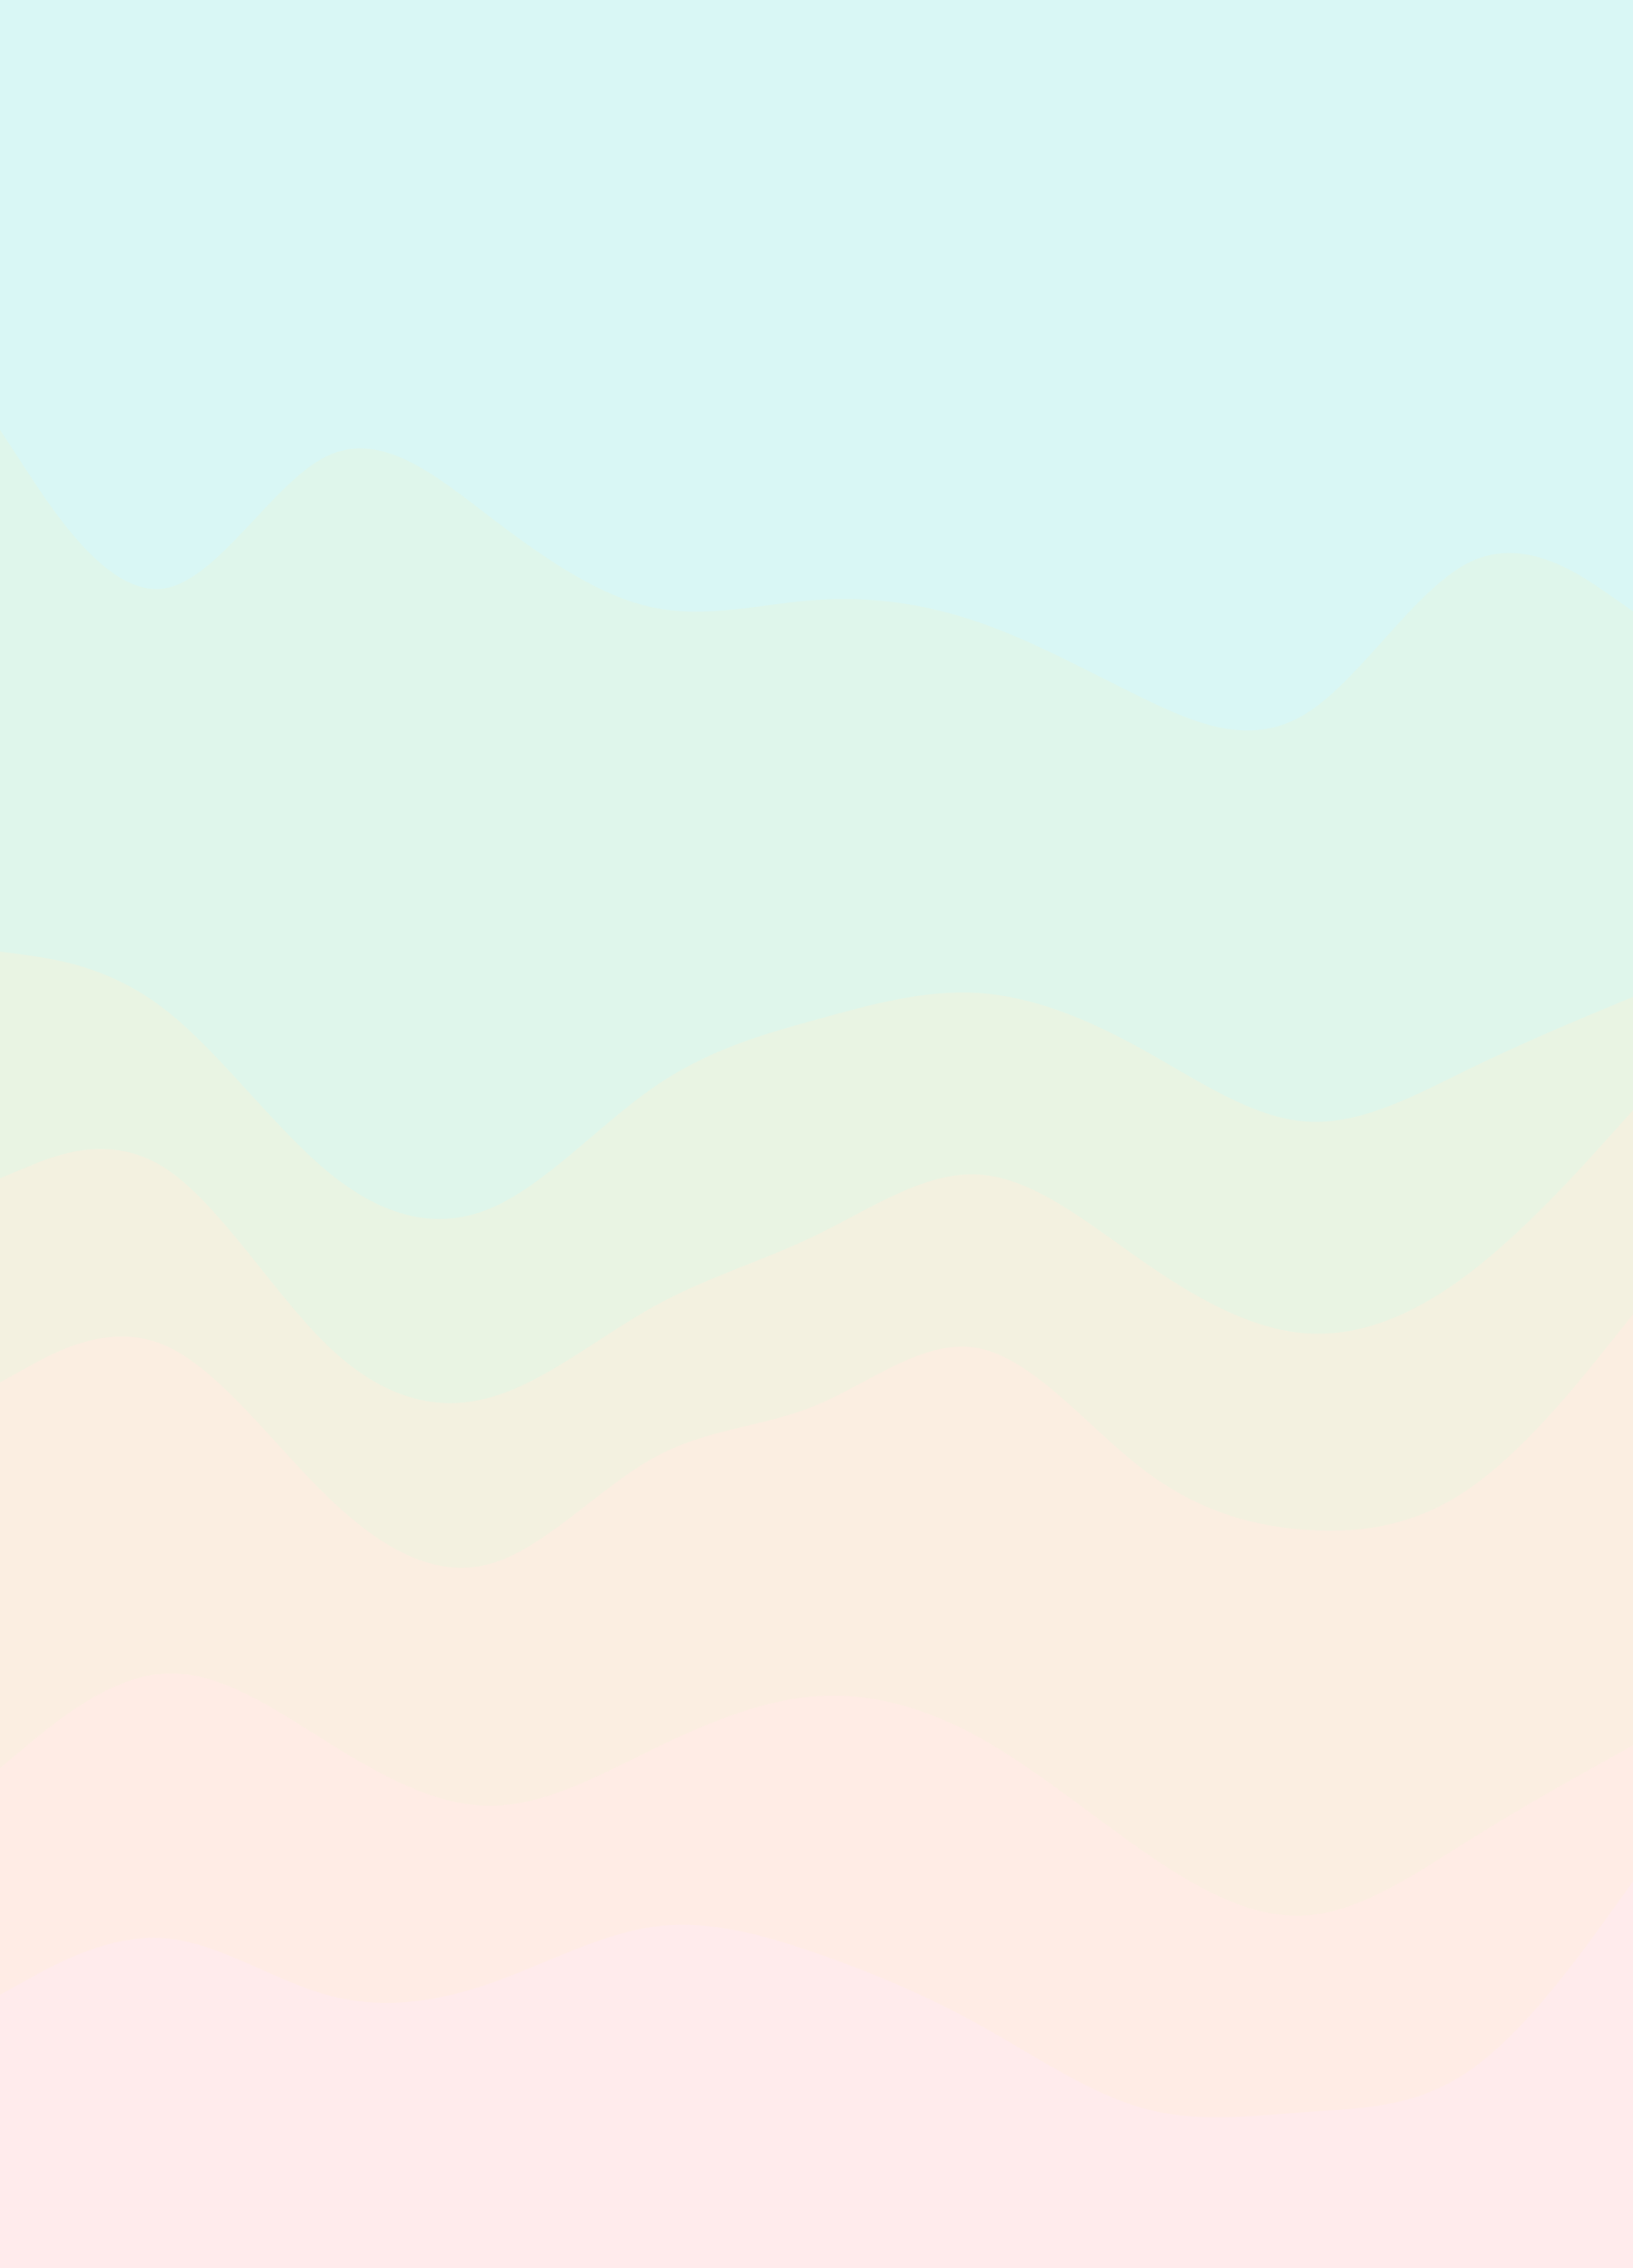 <svg id="visual" viewBox="0 0 1440 2000" width="1440" height="2000" xmlns="http://www.w3.org/2000/svg" xmlns:xlink="http://www.w3.org/1999/xlink" version="1.1"><rect x="0" y="0" width="1440" height="2000" fill="#333333" stroke="none"/><path d="M0 381L24 417.7C48 454.3 96 527.7 144 521C192 514.3 240 427.7 288 404.3C336 381 384 421 432 457.7C480 494.3 528 527.7 576 537.7C624 547.7 672 534.3 720 531C768 527.7 816 534.3 864 551C912 567.7 960 594.3 1008 617.7C1056 641 1104 661 1152 631C1200 601 1248 521 1296 497.7C1344 474.3 1392 507.7 1416 524.3L1440 541L1440 0L1416 0C1392 0 1344 0 1296 0C1248 0 1200 0 1152 0C1104 0 1056 0 1008 0C960 0 912 0 864 0C816 0 768 0 720 0C672 0 624 0 576 0C528 0 480 0 432 0C384 0 336 0 288 0C240 0 192 0 144 0C96 0 48 0 24 0L0 0Z" fill="#d9f7f5"></path><path d="M0 841L24 844.3C48 847.7 96 854.3 144 891C192 927.7 240 994.3 288 1034.3C336 1074.3 384 1087.7 432 1067.7C480 1047.7 528 994.3 576 961C624 927.7 672 914.3 720 901C768 887.7 816 874.3 864 877.7C912 881 960 901 1008 927.7C1056 954.3 1104 987.7 1152 991C1200 994.3 1248 967.7 1296 944.3C1344 921 1392 901 1416 891L1440 881L1440 539L1416 522.3C1392 505.7 1344 472.3 1296 495.7C1248 519 1200 599 1152 629C1104 659 1056 639 1008 615.7C960 592.3 912 565.7 864 549C816 532.3 768 525.7 720 529C672 532.3 624 545.7 576 535.7C528 525.7 480 492.3 432 455.7C384 419 336 379 288 402.3C240 425.7 192 512.3 144 519C96 525.7 48 452.3 24 415.7L0 379Z" fill="#dff6eb"></path><path d="M0 1041L24 1031C48 1021 96 1001 144 1031C192 1061 240 1141 288 1187.7C336 1234.3 384 1247.7 432 1234.3C480 1221 528 1181 576 1154.3C624 1127.7 672 1114.3 720 1091C768 1067.7 816 1034.3 864 1037.7C912 1041 960 1081 1008 1114.3C1056 1147.7 1104 1174.3 1152 1177.7C1200 1181 1248 1161 1296 1124.3C1344 1087.7 1392 1034.3 1416 1007.7L1440 981L1440 879L1416 889C1392 899 1344 919 1296 942.3C1248 965.7 1200 992.3 1152 989C1104 985.7 1056 952.3 1008 925.7C960 899 912 879 864 875.7C816 872.3 768 885.7 720 899C672 912.3 624 925.7 576 959C528 992.3 480 1045.7 432 1065.7C384 1085.7 336 1072.3 288 1032.3C240 992.3 192 925.7 144 889C96 852.3 48 845.7 24 842.3L0 839Z" fill="#e9f4e3"></path><path d="M0 1221L24 1207.7C48 1194.3 96 1167.7 144 1187.7C192 1207.7 240 1274.3 288 1321C336 1367.7 384 1394.3 432 1381C480 1367.7 528 1314.3 576 1287.7C624 1261 672 1261 720 1241C768 1221 816 1181 864 1191C912 1201 960 1261 1008 1297.7C1056 1334.3 1104 1347.7 1152 1351C1200 1354.3 1248 1347.7 1296 1314.3C1344 1281 1392 1221 1416 1191L1440 1161L1440 979L1416 1005.7C1392 1032.3 1344 1085.7 1296 1122.3C1248 1159 1200 1179 1152 1175.7C1104 1172.3 1056 1145.7 1008 1112.3C960 1079 912 1039 864 1035.7C816 1032.3 768 1065.7 720 1089C672 1112.3 624 1125.7 576 1152.3C528 1179 480 1219 432 1232.3C384 1245.7 336 1232.3 288 1185.7C240 1139 192 1059 144 1029C96 999 48 1019 24 1029L0 1039Z" fill="#f3f1e0"></path><path d="M0 1561L24 1541C48 1521 96 1481 144 1477.7C192 1474.3 240 1507.7 288 1537.7C336 1567.7 384 1594.3 432 1594.3C480 1594.3 528 1567.7 576 1544.3C624 1521 672 1501 720 1497.7C768 1494.3 816 1507.7 864 1534.3C912 1561 960 1601 1008 1634.3C1056 1667.7 1104 1694.3 1152 1691C1200 1687.7 1248 1654.3 1296 1624.3C1344 1594.3 1392 1567.7 1416 1554.3L1440 1541L1440 1159L1416 1189C1392 1219 1344 1279 1296 1312.3C1248 1345.7 1200 1352.3 1152 1349C1104 1345.7 1056 1332.3 1008 1295.7C960 1259 912 1199 864 1189C816 1179 768 1219 720 1239C672 1259 624 1259 576 1285.7C528 1312.3 480 1365.7 432 1379C384 1392.3 336 1365.7 288 1319C240 1272.3 192 1205.7 144 1185.7C96 1165.7 48 1192.3 24 1205.7L0 1219Z" fill="#fbeee1"></path><path d="M0 1761L24 1747.7C48 1734.3 96 1707.7 144 1711C192 1714.3 240 1747.7 288 1761C336 1774.3 384 1767.7 432 1751C480 1734.3 528 1707.7 576 1701C624 1694.3 672 1707.7 720 1724.3C768 1741 816 1761 864 1787.7C912 1814.3 960 1847.7 1008 1861C1056 1874.3 1104 1867.7 1152 1864.3C1200 1861 1248 1861 1296 1827.7C1344 1794.3 1392 1727.7 1416 1694.3L1440 1661L1440 1539L1416 1552.3C1392 1565.7 1344 1592.3 1296 1622.3C1248 1652.3 1200 1685.7 1152 1689C1104 1692.3 1056 1665.7 1008 1632.3C960 1599 912 1559 864 1532.3C816 1505.7 768 1492.3 720 1495.7C672 1499 624 1519 576 1542.3C528 1565.7 480 1592.3 432 1592.3C384 1592.3 336 1565.7 288 1535.7C240 1505.7 192 1472.3 144 1475.7C96 1479 48 1519 24 1539L0 1559Z" fill="#ffece5"></path><path d="M0 2001L24 2001C48 2001 96 2001 144 2001C192 2001 240 2001 288 2001C336 2001 384 2001 432 2001C480 2001 528 2001 576 2001C624 2001 672 2001 720 2001C768 2001 816 2001 864 2001C912 2001 960 2001 1008 2001C1056 2001 1104 2001 1152 2001C1200 2001 1248 2001 1296 2001C1344 2001 1392 2001 1416 2001L1440 2001L1440 1659L1416 1692.3C1392 1725.7 1344 1792.3 1296 1825.7C1248 1859 1200 1859 1152 1862.3C1104 1865.7 1056 1872.3 1008 1859C960 1845.7 912 1812.3 864 1785.7C816 1759 768 1739 720 1722.3C672 1705.7 624 1692.3 576 1699C528 1705.7 480 1732.3 432 1749C384 1765.7 336 1772.3 288 1759C240 1745.7 192 1712.3 144 1709C96 1705.7 48 1732.3 24 1745.7L0 1759Z" fill="#ffebec"></path></svg>